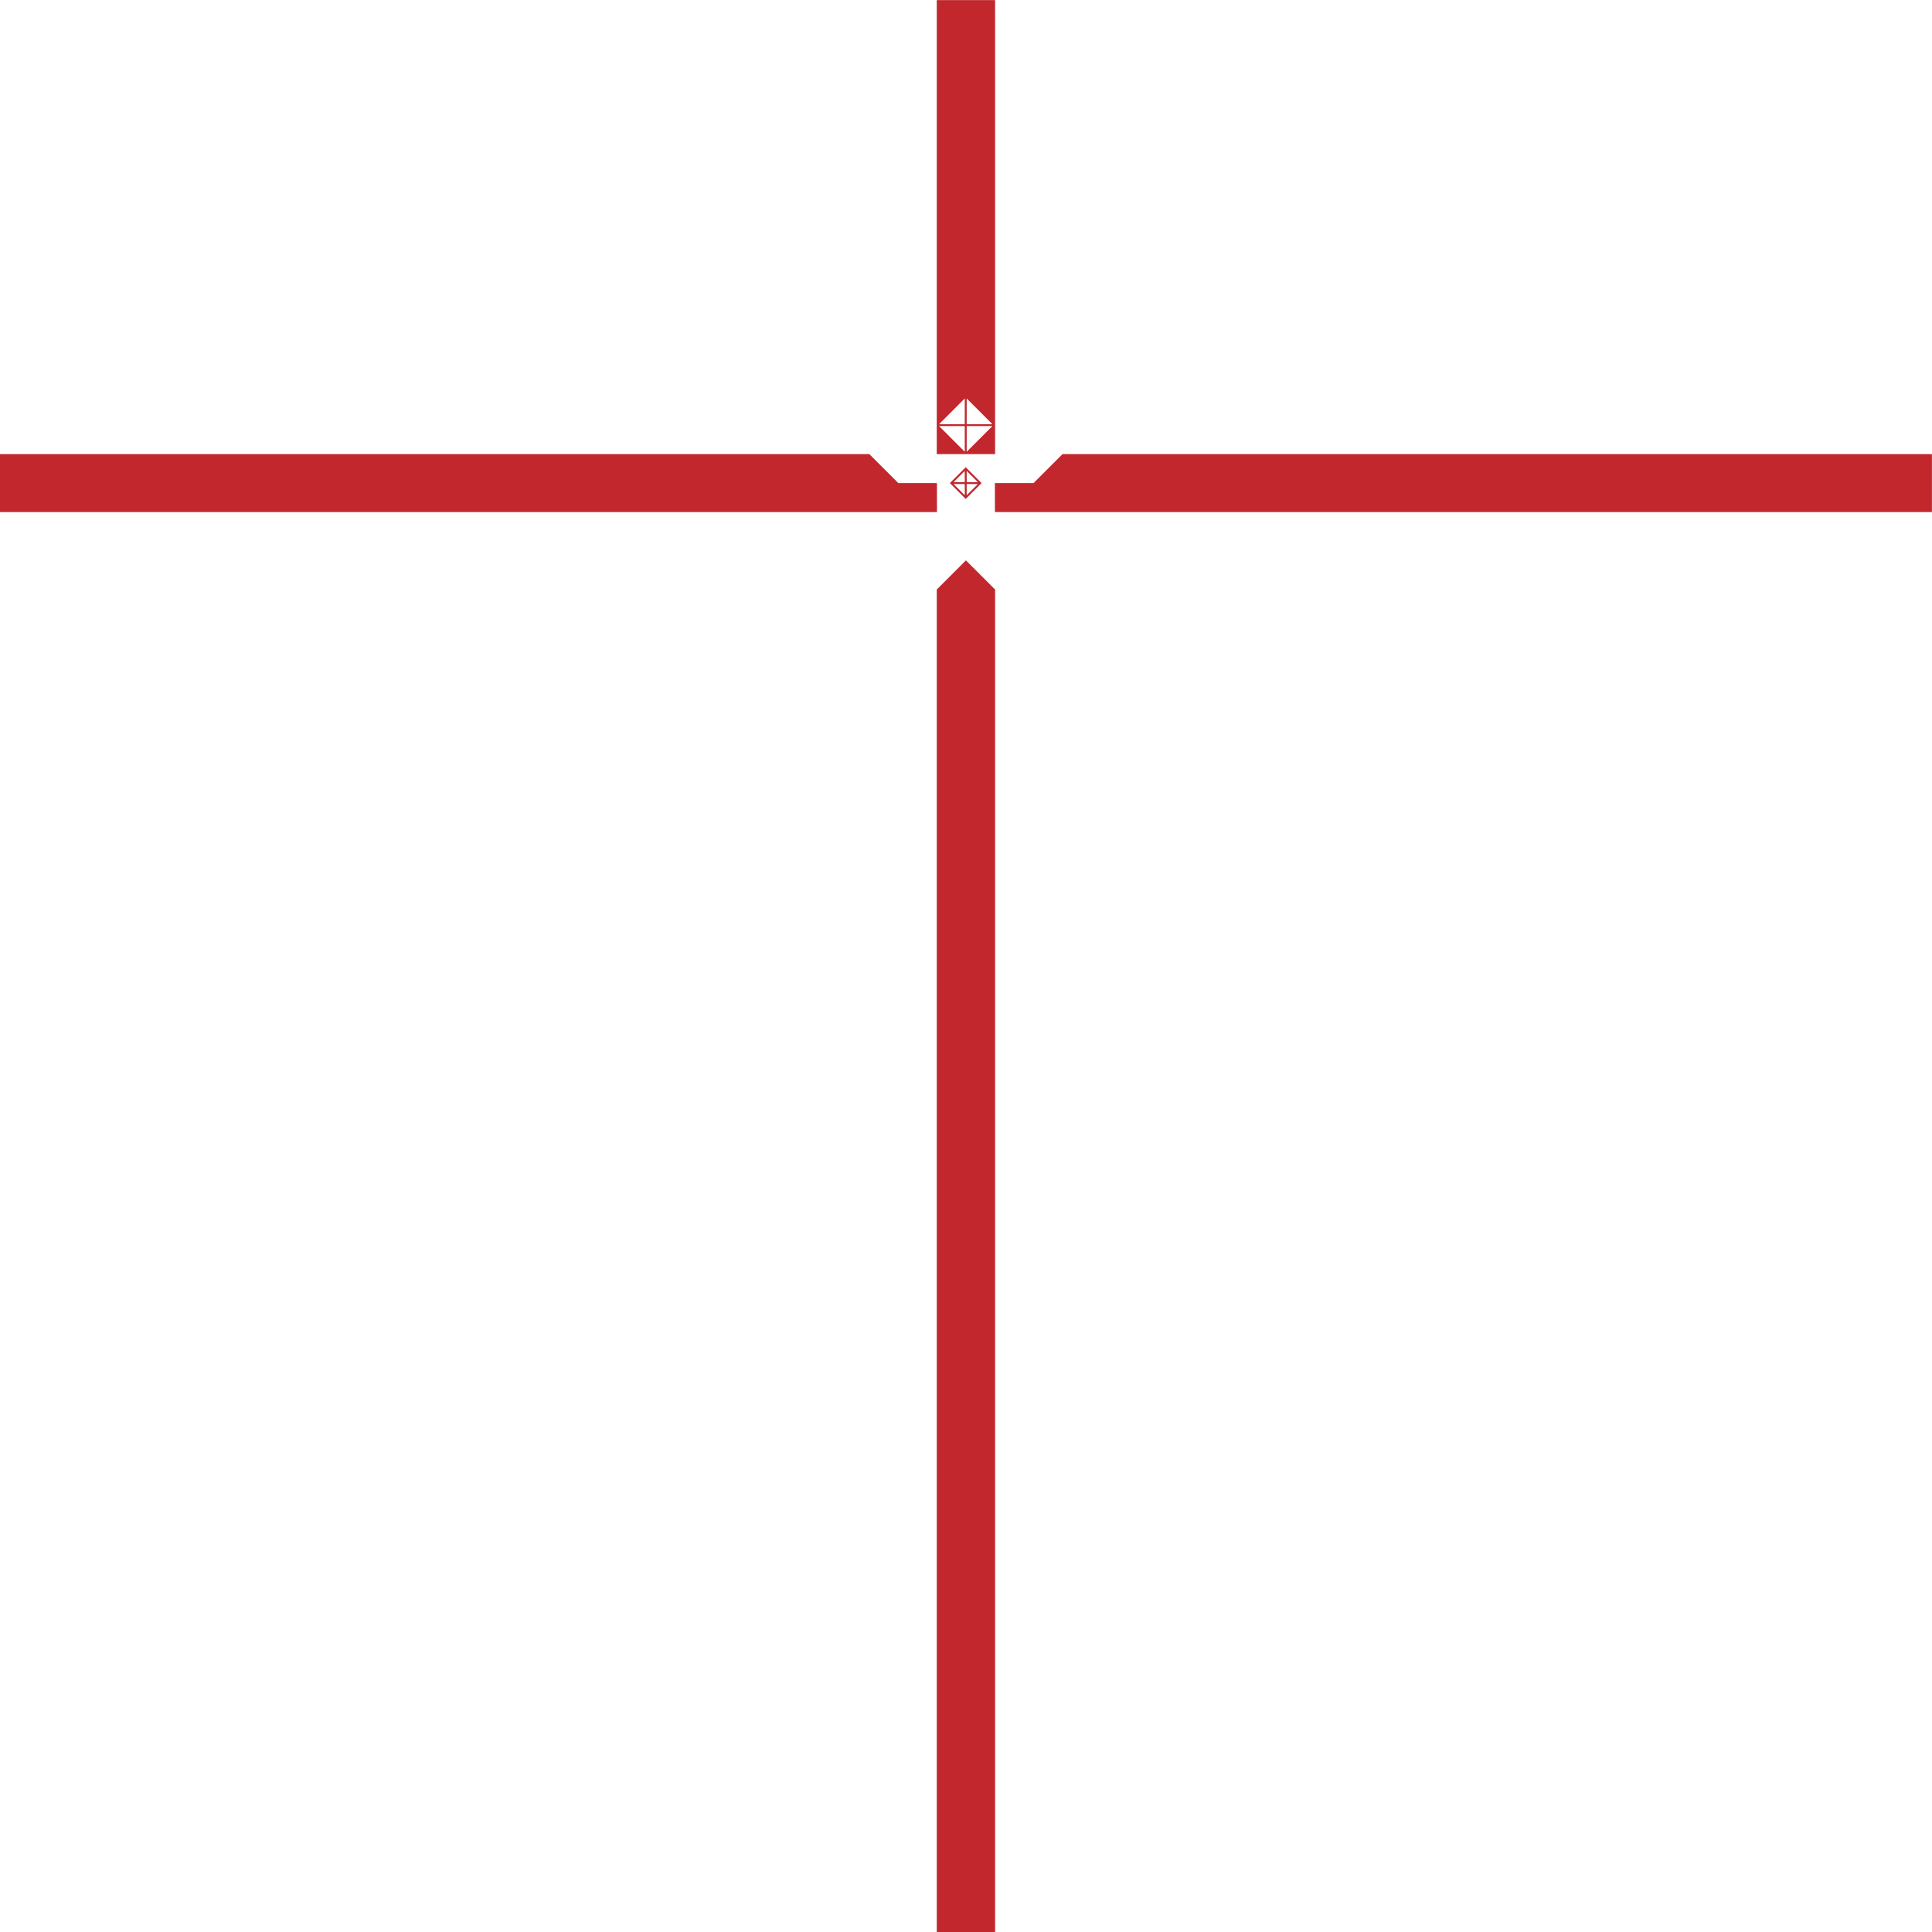 <?xml version="1.0" encoding="UTF-8"?>
<!DOCTYPE svg PUBLIC "-//W3C//DTD SVG 1.1//EN" "http://www.w3.org/Graphics/SVG/1.1/DTD/svg11.dtd">
<!-- Creator: CorelDRAW 2020 (64-Bit) -->
<svg xmlns="http://www.w3.org/2000/svg" xml:space="preserve" width="1000mm" height="1000mm" version="1.1" style="shape-rendering:geometricPrecision; text-rendering:geometricPrecision; image-rendering:optimizeQuality; fill-rule:evenodd; clip-rule:evenodd"
viewBox="0 0 1000000 1000000"
 xmlns:xlink="http://www.w3.org/1999/xlink"
 xmlns:xodm="http://www.corel.com/coreldraw/odm/2003">
 <defs>
  <style type="text/css">
   <![CDATA[
    .fil0 {fill:#C1272D}
   ]]>
  </style>
 </defs>
 <g id="A-WALL">
  <path class="fil0" d="M499958.9 1000041.5l15100 0 0 0 0 -694900 0 0 -15100 -15100 0 0 -15100 15100 0 0 0 694900 0 0 15100 0zm-15000 -735000l0 -15000 0 0 -20000 0 0 0 -15000 -15000 0 0 -450000 0 0 0 0 30000 0 0 484900 0 0 0 100 0zm30000 0l485000 0 0 0 0 -30000 0 0 -450000 0 0 0 -15000 15000 0 0 -20000 0 0 0 0 15000zm-15100 -6792.9l8207.1 -8207.1 0 0 -8207.1 -8207.1 0 0 -8207.1 8207.1 0 0 7707.1 7707.1 0 0 500 500zm-500 -1914.2l-5792.9 -5792.9 0 0 5792.9 0 0 0 0 1513.1 0 0 0 4279.8zm1000 0l0 -5792.9 0 0 5792.9 0 0 0 -5792.9 5792.9zm-6792.9 -6792.9l5792.9 -5792.9 0 0 0 5792.9 0 0 -5792.9 0zm12585.8 0l-5792.9 0 0 0 0 -5792.9 0 0 5792.9 5792.9zm8807.1 -14500l100 0 0 0 0 -235000 0 0 -30200 0 0 0 0 235000 0 0 28792.9 0 0 0 1307.1 0zm-15600 -1207.1l-13292.9 -13292.9 0 0 13292.9 0 0 0 0 13210.8 0 0 0 82.1zm1000 0l0 -13292.9 0 0 13292.9 0 0 0 -13292.9 13292.9zm0 -14292.9l0 -13292.9 0 0 13292.9 13292.9 0 0 -97 0 0 0 -13195.9 0zm-14292.9 0l13292.9 -13292.9 0 0 0 13292.9 0 0 -13292.9 0z"/>
 </g>
</svg>
